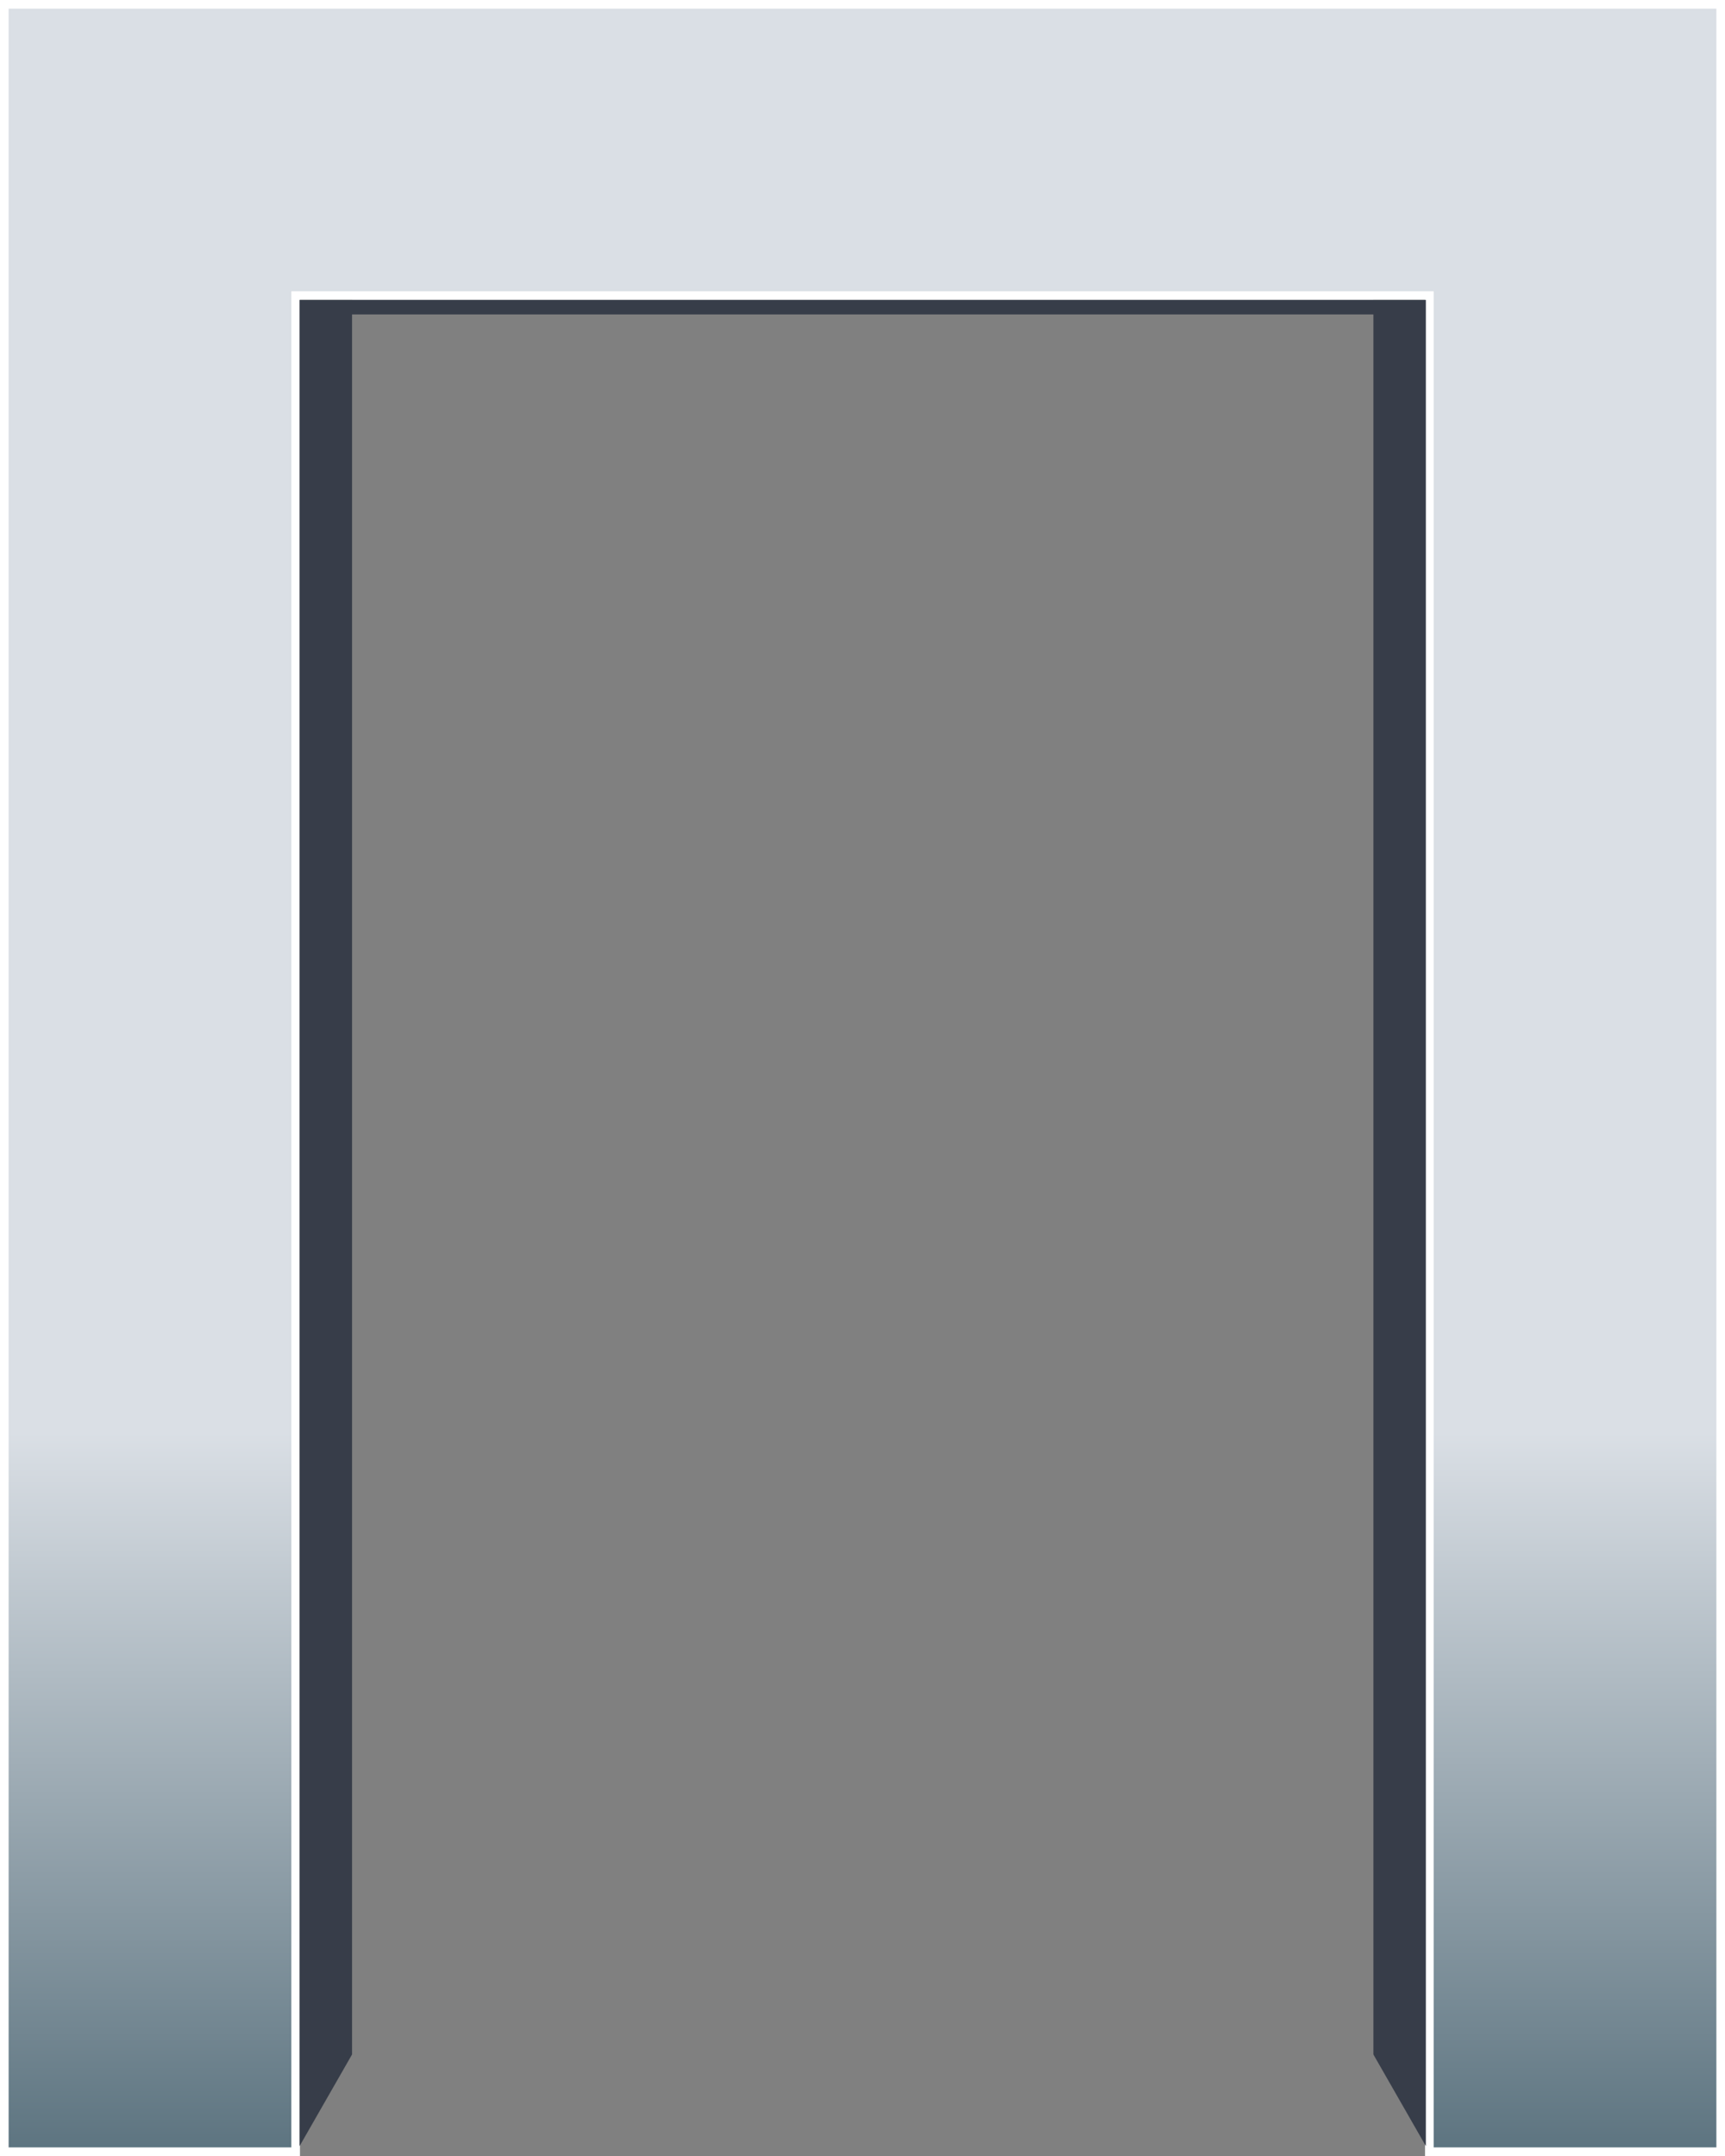 <?xml version="1.0" encoding="utf-8"?>
<!-- Generator: Adobe Illustrator 16.0.4, SVG Export Plug-In . SVG Version: 6.00 Build 0)  -->
<!DOCTYPE svg PUBLIC "-//W3C//DTD SVG 1.1//EN" "http://www.w3.org/Graphics/SVG/1.1/DTD/svg11.dtd">
<svg version="1.1" id="Layer_1" xmlns="http://www.w3.org/2000/svg" xmlns:xlink="http://www.w3.org/1999/xlink" x="0px" y="0px"
	 width="600px" height="750px" viewBox="0 0 600 750" enable-background="new 0 0 600 750" xml:space="preserve">
<rect x="0" y="0" width="600" height="750" fill="#808080" stroke="none"/>
<g>
	<linearGradient id="SVGID_1_" gradientUnits="userSpaceOnUse" x1="300" y1="748.5" x2="300" y2="1.5">
		<stop  offset="0" style="stop-color:#5D7480"/>
		<stop  offset="0.335" style="stop-color:#DADFE5"/>
	</linearGradient>
	<polygon fill="url(#SVGID_1_)" points="497.166,748.5 497.166,102.834 102.833,102.834 102.833,748.5 1.5,748.5 1.5,1.5 
		598.499,1.5 598.5,748.5 	"/>
	<g>
		<path fill="#FFFFFF" d="M597,3v744h-98.334V104.334v-3h-3H104.333h-3v3V747H3V104.334V3h101.333h391.333H597 M600,0L600,0H495.666
			H104.333H0v104.334V750h104.333V104.334h391.333V750H600V0L600,0z"/>
	</g>
</g>
<polygon fill="#373D49" points="477.7,104.334 477.7,104.35 122.45,104.35 122.45,104.334 104.2,104.334 104.2,746.551 
	122.45,714.682 122.45,109.375 477.7,109.375 477.7,714.682 495.95,746.551 495.95,104.334 "/>
</svg>

